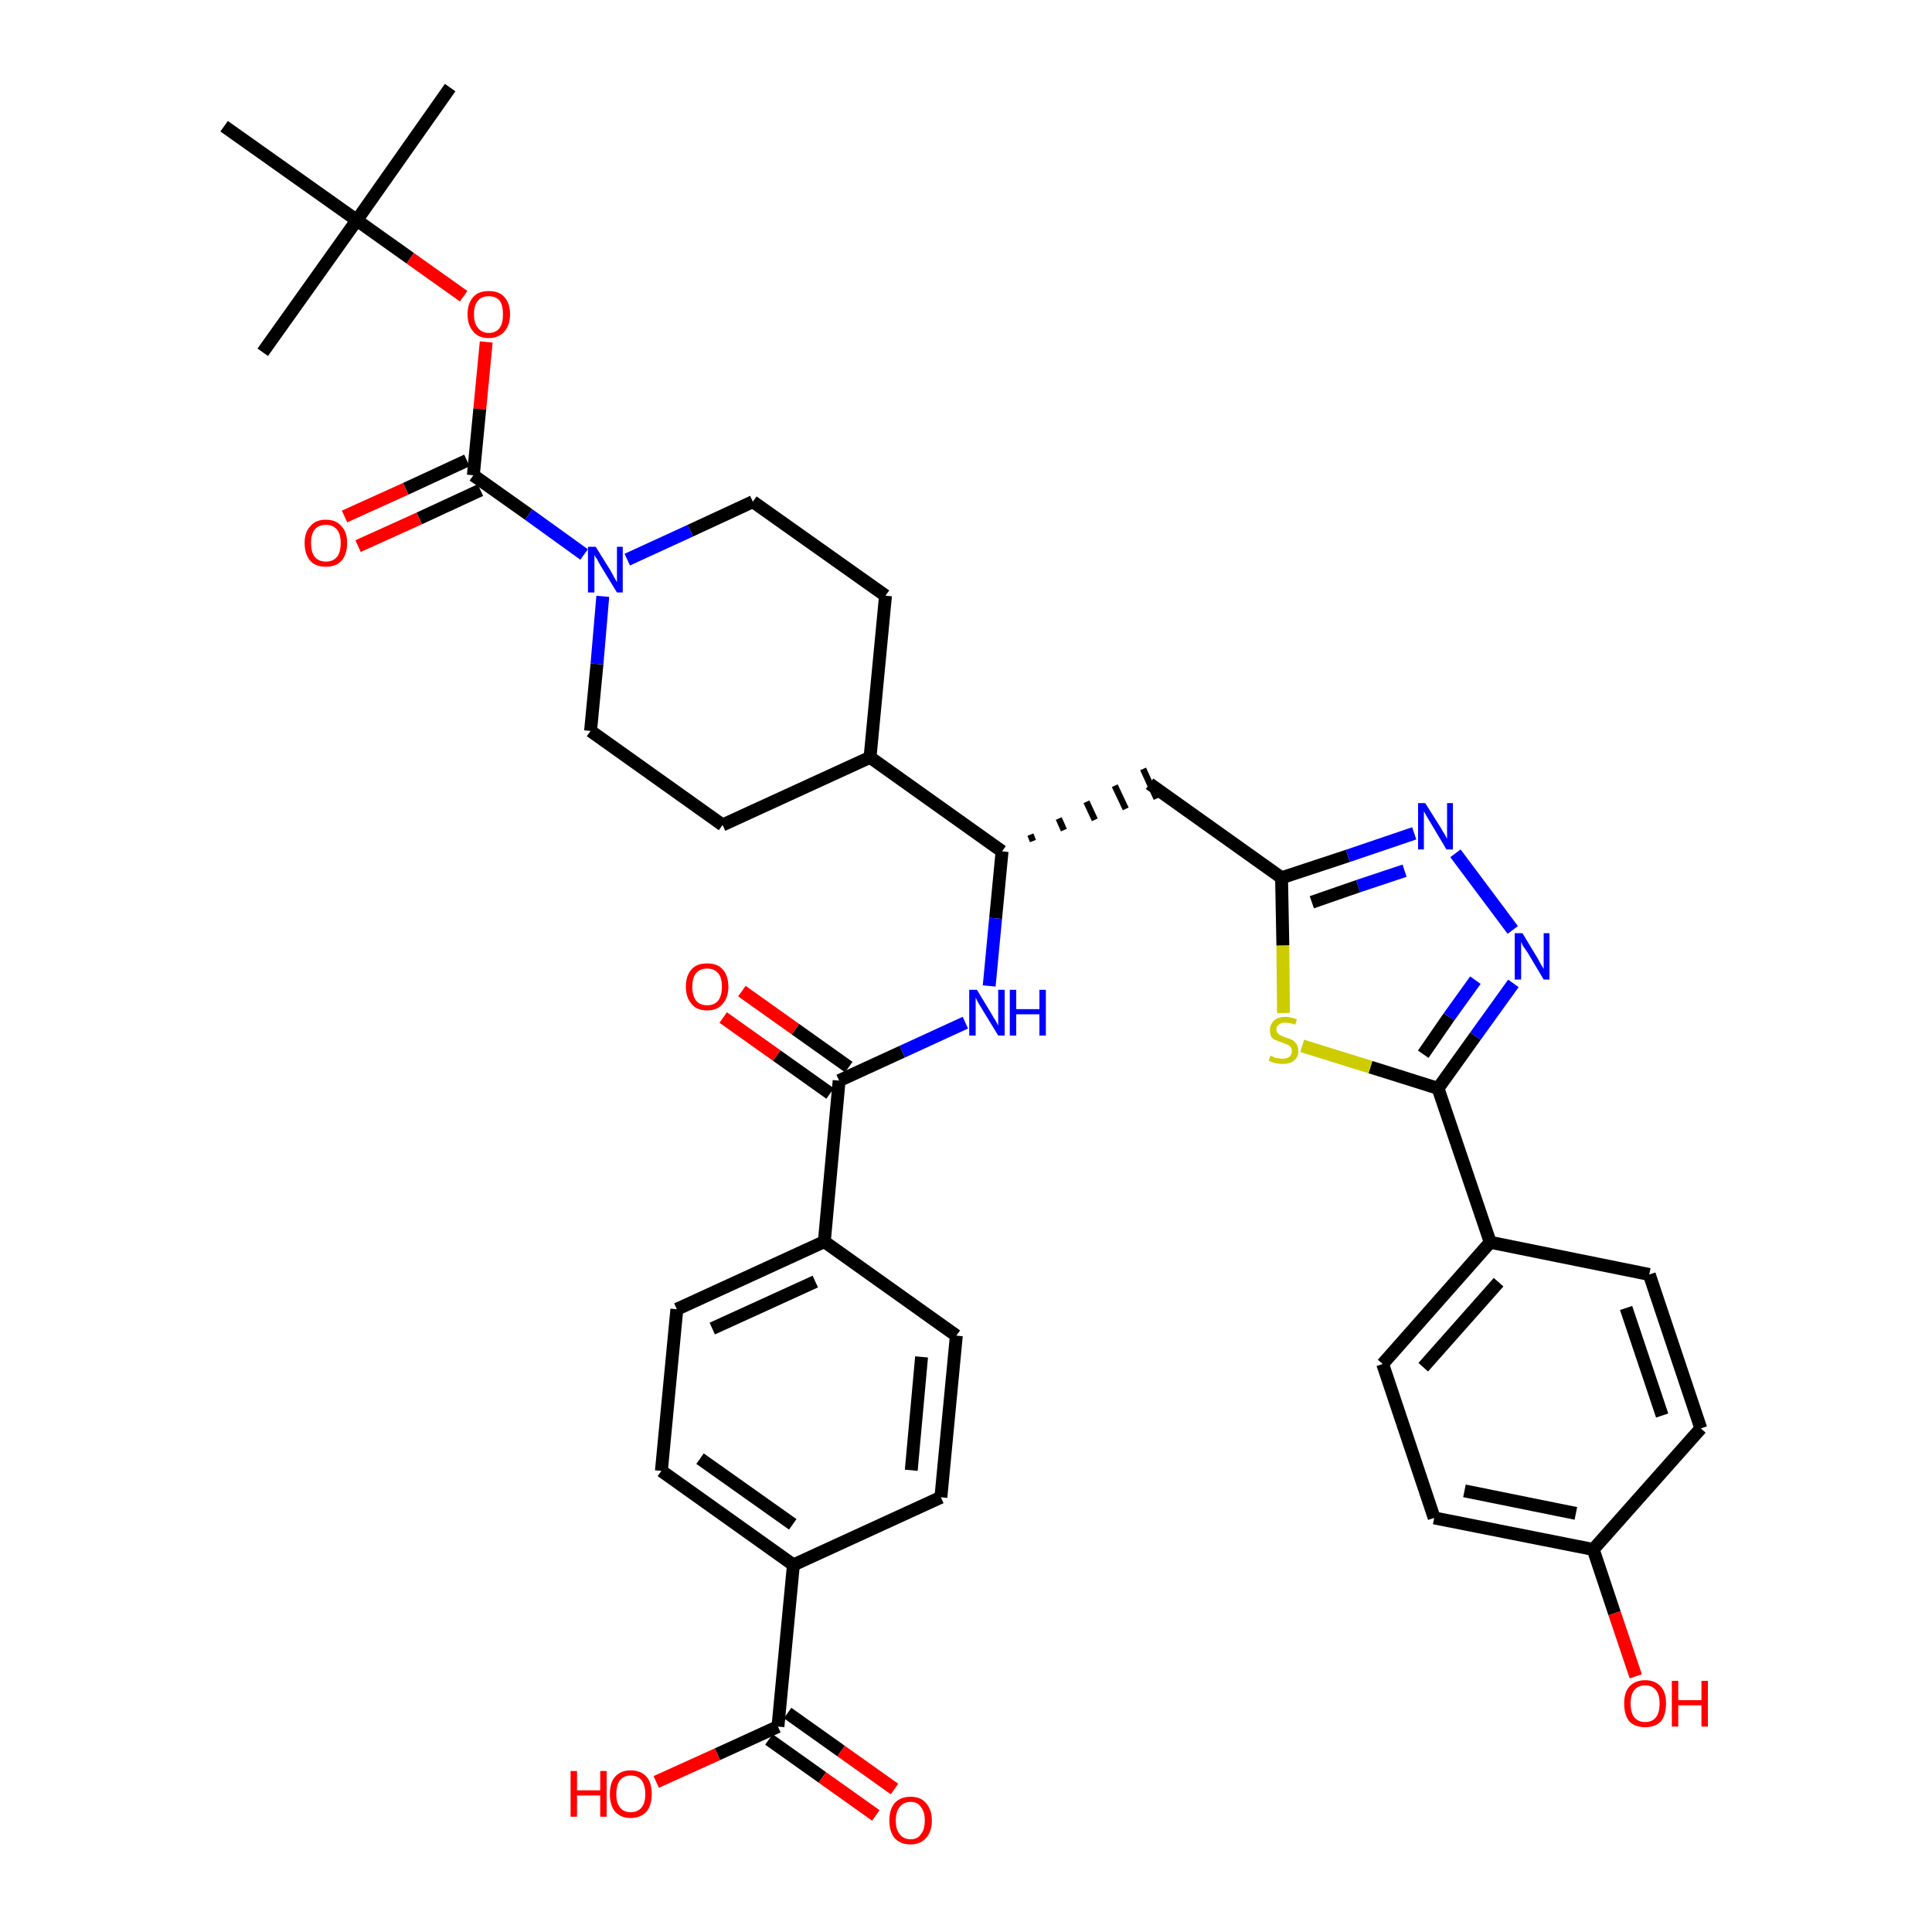 <?xml version='1.0' encoding='iso-8859-1'?>
<svg version='1.1' baseProfile='full'
              xmlns='http://www.w3.org/2000/svg'
                      xmlns:rdkit='http://www.rdkit.org/xml'
                      xmlns:xlink='http://www.w3.org/1999/xlink'
                  xml:space='preserve'
width='300px' height='300px' viewBox='0 0 300 300'>
<!-- END OF HEADER -->
<path class='bond-0 atom-0 atom-1' d='M 69.9,13.6 L 55.4,34.2' style='fill:none;fill-rule:evenodd;stroke:#000000;stroke-width:2.0px;stroke-linecap:butt;stroke-linejoin:miter;stroke-opacity:1' />
<path class='bond-1 atom-1 atom-2' d='M 55.4,34.2 L 40.8,54.7' style='fill:none;fill-rule:evenodd;stroke:#000000;stroke-width:2.0px;stroke-linecap:butt;stroke-linejoin:miter;stroke-opacity:1' />
<path class='bond-2 atom-1 atom-3' d='M 55.4,34.2 L 34.8,19.6' style='fill:none;fill-rule:evenodd;stroke:#000000;stroke-width:2.0px;stroke-linecap:butt;stroke-linejoin:miter;stroke-opacity:1' />
<path class='bond-3 atom-1 atom-4' d='M 55.4,34.2 L 63.7,40.1' style='fill:none;fill-rule:evenodd;stroke:#000000;stroke-width:2.0px;stroke-linecap:butt;stroke-linejoin:miter;stroke-opacity:1' />
<path class='bond-3 atom-1 atom-4' d='M 63.7,40.1 L 72.0,46.0' style='fill:none;fill-rule:evenodd;stroke:#FF0000;stroke-width:2.0px;stroke-linecap:butt;stroke-linejoin:miter;stroke-opacity:1' />
<path class='bond-4 atom-4 atom-5' d='M 75.5,53.1 L 74.5,63.5' style='fill:none;fill-rule:evenodd;stroke:#FF0000;stroke-width:2.0px;stroke-linecap:butt;stroke-linejoin:miter;stroke-opacity:1' />
<path class='bond-4 atom-4 atom-5' d='M 74.5,63.5 L 73.5,73.8' style='fill:none;fill-rule:evenodd;stroke:#000000;stroke-width:2.0px;stroke-linecap:butt;stroke-linejoin:miter;stroke-opacity:1' />
<path class='bond-5 atom-5 atom-6' d='M 72.5,71.5 L 63.0,75.9' style='fill:none;fill-rule:evenodd;stroke:#000000;stroke-width:2.0px;stroke-linecap:butt;stroke-linejoin:miter;stroke-opacity:1' />
<path class='bond-5 atom-5 atom-6' d='M 63.0,75.9 L 53.5,80.2' style='fill:none;fill-rule:evenodd;stroke:#FF0000;stroke-width:2.0px;stroke-linecap:butt;stroke-linejoin:miter;stroke-opacity:1' />
<path class='bond-5 atom-5 atom-6' d='M 74.6,76.1 L 65.1,80.5' style='fill:none;fill-rule:evenodd;stroke:#000000;stroke-width:2.0px;stroke-linecap:butt;stroke-linejoin:miter;stroke-opacity:1' />
<path class='bond-5 atom-5 atom-6' d='M 65.1,80.5 L 55.6,84.8' style='fill:none;fill-rule:evenodd;stroke:#FF0000;stroke-width:2.0px;stroke-linecap:butt;stroke-linejoin:miter;stroke-opacity:1' />
<path class='bond-6 atom-5 atom-7' d='M 73.5,73.8 L 82.1,79.9' style='fill:none;fill-rule:evenodd;stroke:#000000;stroke-width:2.0px;stroke-linecap:butt;stroke-linejoin:miter;stroke-opacity:1' />
<path class='bond-6 atom-5 atom-7' d='M 82.1,79.9 L 90.7,86.1' style='fill:none;fill-rule:evenodd;stroke:#0000FF;stroke-width:2.0px;stroke-linecap:butt;stroke-linejoin:miter;stroke-opacity:1' />
<path class='bond-7 atom-7 atom-8' d='M 97.4,86.9 L 107.2,82.4' style='fill:none;fill-rule:evenodd;stroke:#0000FF;stroke-width:2.0px;stroke-linecap:butt;stroke-linejoin:miter;stroke-opacity:1' />
<path class='bond-7 atom-7 atom-8' d='M 107.2,82.4 L 116.9,77.9' style='fill:none;fill-rule:evenodd;stroke:#000000;stroke-width:2.0px;stroke-linecap:butt;stroke-linejoin:miter;stroke-opacity:1' />
<path class='bond-38 atom-38 atom-7' d='M 91.7,113.5 L 92.7,103.1' style='fill:none;fill-rule:evenodd;stroke:#000000;stroke-width:2.0px;stroke-linecap:butt;stroke-linejoin:miter;stroke-opacity:1' />
<path class='bond-38 atom-38 atom-7' d='M 92.7,103.1 L 93.6,92.6' style='fill:none;fill-rule:evenodd;stroke:#0000FF;stroke-width:2.0px;stroke-linecap:butt;stroke-linejoin:miter;stroke-opacity:1' />
<path class='bond-8 atom-8 atom-9' d='M 116.9,77.9 L 137.5,92.5' style='fill:none;fill-rule:evenodd;stroke:#000000;stroke-width:2.0px;stroke-linecap:butt;stroke-linejoin:miter;stroke-opacity:1' />
<path class='bond-9 atom-9 atom-10' d='M 137.5,92.5 L 135.1,117.6' style='fill:none;fill-rule:evenodd;stroke:#000000;stroke-width:2.0px;stroke-linecap:butt;stroke-linejoin:miter;stroke-opacity:1' />
<path class='bond-10 atom-10 atom-11' d='M 135.1,117.6 L 155.6,132.2' style='fill:none;fill-rule:evenodd;stroke:#000000;stroke-width:2.0px;stroke-linecap:butt;stroke-linejoin:miter;stroke-opacity:1' />
<path class='bond-36 atom-10 atom-37' d='M 135.1,117.6 L 112.2,128.1' style='fill:none;fill-rule:evenodd;stroke:#000000;stroke-width:2.0px;stroke-linecap:butt;stroke-linejoin:miter;stroke-opacity:1' />
<path class='bond-11 atom-11 atom-12' d='M 160.4,130.6 L 160.0,129.6' style='fill:none;fill-rule:evenodd;stroke:#000000;stroke-width:1.0px;stroke-linecap:butt;stroke-linejoin:miter;stroke-opacity:1' />
<path class='bond-11 atom-11 atom-12' d='M 165.2,128.9 L 164.4,127.1' style='fill:none;fill-rule:evenodd;stroke:#000000;stroke-width:1.0px;stroke-linecap:butt;stroke-linejoin:miter;stroke-opacity:1' />
<path class='bond-11 atom-11 atom-12' d='M 170.0,127.3 L 168.7,124.5' style='fill:none;fill-rule:evenodd;stroke:#000000;stroke-width:1.0px;stroke-linecap:butt;stroke-linejoin:miter;stroke-opacity:1' />
<path class='bond-11 atom-11 atom-12' d='M 174.8,125.6 L 173.1,122.0' style='fill:none;fill-rule:evenodd;stroke:#000000;stroke-width:1.0px;stroke-linecap:butt;stroke-linejoin:miter;stroke-opacity:1' />
<path class='bond-11 atom-11 atom-12' d='M 179.6,124.0 L 177.5,119.4' style='fill:none;fill-rule:evenodd;stroke:#000000;stroke-width:1.0px;stroke-linecap:butt;stroke-linejoin:miter;stroke-opacity:1' />
<path class='bond-24 atom-11 atom-25' d='M 155.6,132.2 L 154.6,142.6' style='fill:none;fill-rule:evenodd;stroke:#000000;stroke-width:2.0px;stroke-linecap:butt;stroke-linejoin:miter;stroke-opacity:1' />
<path class='bond-24 atom-11 atom-25' d='M 154.6,142.6 L 153.6,153.1' style='fill:none;fill-rule:evenodd;stroke:#0000FF;stroke-width:2.0px;stroke-linecap:butt;stroke-linejoin:miter;stroke-opacity:1' />
<path class='bond-12 atom-12 atom-13' d='M 178.5,121.7 L 199.0,136.3' style='fill:none;fill-rule:evenodd;stroke:#000000;stroke-width:2.0px;stroke-linecap:butt;stroke-linejoin:miter;stroke-opacity:1' />
<path class='bond-13 atom-13 atom-14' d='M 199.0,136.3 L 209.3,132.9' style='fill:none;fill-rule:evenodd;stroke:#000000;stroke-width:2.0px;stroke-linecap:butt;stroke-linejoin:miter;stroke-opacity:1' />
<path class='bond-13 atom-13 atom-14' d='M 209.3,132.9 L 219.6,129.4' style='fill:none;fill-rule:evenodd;stroke:#0000FF;stroke-width:2.0px;stroke-linecap:butt;stroke-linejoin:miter;stroke-opacity:1' />
<path class='bond-13 atom-13 atom-14' d='M 203.7,140.1 L 210.9,137.6' style='fill:none;fill-rule:evenodd;stroke:#000000;stroke-width:2.0px;stroke-linecap:butt;stroke-linejoin:miter;stroke-opacity:1' />
<path class='bond-13 atom-13 atom-14' d='M 210.9,137.6 L 218.1,135.2' style='fill:none;fill-rule:evenodd;stroke:#0000FF;stroke-width:2.0px;stroke-linecap:butt;stroke-linejoin:miter;stroke-opacity:1' />
<path class='bond-39 atom-24 atom-13' d='M 199.3,157.3 L 199.2,146.8' style='fill:none;fill-rule:evenodd;stroke:#CCCC00;stroke-width:2.0px;stroke-linecap:butt;stroke-linejoin:miter;stroke-opacity:1' />
<path class='bond-39 atom-24 atom-13' d='M 199.2,146.8 L 199.0,136.3' style='fill:none;fill-rule:evenodd;stroke:#000000;stroke-width:2.0px;stroke-linecap:butt;stroke-linejoin:miter;stroke-opacity:1' />
<path class='bond-14 atom-14 atom-15' d='M 226.0,132.5 L 234.9,144.4' style='fill:none;fill-rule:evenodd;stroke:#0000FF;stroke-width:2.0px;stroke-linecap:butt;stroke-linejoin:miter;stroke-opacity:1' />
<path class='bond-15 atom-15 atom-16' d='M 235.0,152.7 L 229.1,160.9' style='fill:none;fill-rule:evenodd;stroke:#0000FF;stroke-width:2.0px;stroke-linecap:butt;stroke-linejoin:miter;stroke-opacity:1' />
<path class='bond-15 atom-15 atom-16' d='M 229.1,160.9 L 223.3,169.0' style='fill:none;fill-rule:evenodd;stroke:#000000;stroke-width:2.0px;stroke-linecap:butt;stroke-linejoin:miter;stroke-opacity:1' />
<path class='bond-15 atom-15 atom-16' d='M 229.1,152.2 L 225.0,157.9' style='fill:none;fill-rule:evenodd;stroke:#0000FF;stroke-width:2.0px;stroke-linecap:butt;stroke-linejoin:miter;stroke-opacity:1' />
<path class='bond-15 atom-15 atom-16' d='M 225.0,157.9 L 221.0,163.7' style='fill:none;fill-rule:evenodd;stroke:#000000;stroke-width:2.0px;stroke-linecap:butt;stroke-linejoin:miter;stroke-opacity:1' />
<path class='bond-16 atom-16 atom-17' d='M 223.3,169.0 L 231.4,192.9' style='fill:none;fill-rule:evenodd;stroke:#000000;stroke-width:2.0px;stroke-linecap:butt;stroke-linejoin:miter;stroke-opacity:1' />
<path class='bond-23 atom-16 atom-24' d='M 223.3,169.0 L 212.8,165.7' style='fill:none;fill-rule:evenodd;stroke:#000000;stroke-width:2.0px;stroke-linecap:butt;stroke-linejoin:miter;stroke-opacity:1' />
<path class='bond-23 atom-16 atom-24' d='M 212.8,165.7 L 202.2,162.4' style='fill:none;fill-rule:evenodd;stroke:#CCCC00;stroke-width:2.0px;stroke-linecap:butt;stroke-linejoin:miter;stroke-opacity:1' />
<path class='bond-17 atom-17 atom-18' d='M 231.4,192.9 L 214.7,211.8' style='fill:none;fill-rule:evenodd;stroke:#000000;stroke-width:2.0px;stroke-linecap:butt;stroke-linejoin:miter;stroke-opacity:1' />
<path class='bond-17 atom-17 atom-18' d='M 232.7,199.1 L 221.0,212.3' style='fill:none;fill-rule:evenodd;stroke:#000000;stroke-width:2.0px;stroke-linecap:butt;stroke-linejoin:miter;stroke-opacity:1' />
<path class='bond-41 atom-23 atom-17' d='M 256.1,197.9 L 231.4,192.9' style='fill:none;fill-rule:evenodd;stroke:#000000;stroke-width:2.0px;stroke-linecap:butt;stroke-linejoin:miter;stroke-opacity:1' />
<path class='bond-18 atom-18 atom-19' d='M 214.7,211.8 L 222.7,235.7' style='fill:none;fill-rule:evenodd;stroke:#000000;stroke-width:2.0px;stroke-linecap:butt;stroke-linejoin:miter;stroke-opacity:1' />
<path class='bond-19 atom-19 atom-20' d='M 222.7,235.7 L 247.4,240.6' style='fill:none;fill-rule:evenodd;stroke:#000000;stroke-width:2.0px;stroke-linecap:butt;stroke-linejoin:miter;stroke-opacity:1' />
<path class='bond-19 atom-19 atom-20' d='M 227.4,231.5 L 244.7,235.0' style='fill:none;fill-rule:evenodd;stroke:#000000;stroke-width:2.0px;stroke-linecap:butt;stroke-linejoin:miter;stroke-opacity:1' />
<path class='bond-20 atom-20 atom-21' d='M 247.4,240.6 L 250.7,250.5' style='fill:none;fill-rule:evenodd;stroke:#000000;stroke-width:2.0px;stroke-linecap:butt;stroke-linejoin:miter;stroke-opacity:1' />
<path class='bond-20 atom-20 atom-21' d='M 250.7,250.5 L 254.0,260.3' style='fill:none;fill-rule:evenodd;stroke:#FF0000;stroke-width:2.0px;stroke-linecap:butt;stroke-linejoin:miter;stroke-opacity:1' />
<path class='bond-21 atom-20 atom-22' d='M 247.4,240.6 L 264.1,221.8' style='fill:none;fill-rule:evenodd;stroke:#000000;stroke-width:2.0px;stroke-linecap:butt;stroke-linejoin:miter;stroke-opacity:1' />
<path class='bond-22 atom-22 atom-23' d='M 264.1,221.8 L 256.1,197.9' style='fill:none;fill-rule:evenodd;stroke:#000000;stroke-width:2.0px;stroke-linecap:butt;stroke-linejoin:miter;stroke-opacity:1' />
<path class='bond-22 atom-22 atom-23' d='M 258.1,219.8 L 252.5,203.1' style='fill:none;fill-rule:evenodd;stroke:#000000;stroke-width:2.0px;stroke-linecap:butt;stroke-linejoin:miter;stroke-opacity:1' />
<path class='bond-25 atom-25 atom-26' d='M 149.9,158.8 L 140.1,163.3' style='fill:none;fill-rule:evenodd;stroke:#0000FF;stroke-width:2.0px;stroke-linecap:butt;stroke-linejoin:miter;stroke-opacity:1' />
<path class='bond-25 atom-25 atom-26' d='M 140.1,163.3 L 130.3,167.8' style='fill:none;fill-rule:evenodd;stroke:#000000;stroke-width:2.0px;stroke-linecap:butt;stroke-linejoin:miter;stroke-opacity:1' />
<path class='bond-26 atom-26 atom-27' d='M 131.8,165.7 L 123.5,159.8' style='fill:none;fill-rule:evenodd;stroke:#000000;stroke-width:2.0px;stroke-linecap:butt;stroke-linejoin:miter;stroke-opacity:1' />
<path class='bond-26 atom-26 atom-27' d='M 123.5,159.8 L 115.2,153.9' style='fill:none;fill-rule:evenodd;stroke:#FF0000;stroke-width:2.0px;stroke-linecap:butt;stroke-linejoin:miter;stroke-opacity:1' />
<path class='bond-26 atom-26 atom-27' d='M 128.9,169.8 L 120.6,163.9' style='fill:none;fill-rule:evenodd;stroke:#000000;stroke-width:2.0px;stroke-linecap:butt;stroke-linejoin:miter;stroke-opacity:1' />
<path class='bond-26 atom-26 atom-27' d='M 120.6,163.9 L 112.3,158.0' style='fill:none;fill-rule:evenodd;stroke:#FF0000;stroke-width:2.0px;stroke-linecap:butt;stroke-linejoin:miter;stroke-opacity:1' />
<path class='bond-27 atom-26 atom-28' d='M 130.3,167.8 L 128.0,192.8' style='fill:none;fill-rule:evenodd;stroke:#000000;stroke-width:2.0px;stroke-linecap:butt;stroke-linejoin:miter;stroke-opacity:1' />
<path class='bond-28 atom-28 atom-29' d='M 128.0,192.8 L 105.1,203.3' style='fill:none;fill-rule:evenodd;stroke:#000000;stroke-width:2.0px;stroke-linecap:butt;stroke-linejoin:miter;stroke-opacity:1' />
<path class='bond-28 atom-28 atom-29' d='M 126.6,199.0 L 110.6,206.3' style='fill:none;fill-rule:evenodd;stroke:#000000;stroke-width:2.0px;stroke-linecap:butt;stroke-linejoin:miter;stroke-opacity:1' />
<path class='bond-40 atom-36 atom-28' d='M 148.5,207.4 L 128.0,192.8' style='fill:none;fill-rule:evenodd;stroke:#000000;stroke-width:2.0px;stroke-linecap:butt;stroke-linejoin:miter;stroke-opacity:1' />
<path class='bond-29 atom-29 atom-30' d='M 105.1,203.3 L 102.7,228.4' style='fill:none;fill-rule:evenodd;stroke:#000000;stroke-width:2.0px;stroke-linecap:butt;stroke-linejoin:miter;stroke-opacity:1' />
<path class='bond-30 atom-30 atom-31' d='M 102.7,228.4 L 123.2,243.0' style='fill:none;fill-rule:evenodd;stroke:#000000;stroke-width:2.0px;stroke-linecap:butt;stroke-linejoin:miter;stroke-opacity:1' />
<path class='bond-30 atom-30 atom-31' d='M 108.7,226.5 L 123.1,236.7' style='fill:none;fill-rule:evenodd;stroke:#000000;stroke-width:2.0px;stroke-linecap:butt;stroke-linejoin:miter;stroke-opacity:1' />
<path class='bond-31 atom-31 atom-32' d='M 123.2,243.0 L 120.8,268.1' style='fill:none;fill-rule:evenodd;stroke:#000000;stroke-width:2.0px;stroke-linecap:butt;stroke-linejoin:miter;stroke-opacity:1' />
<path class='bond-34 atom-31 atom-35' d='M 123.2,243.0 L 146.1,232.5' style='fill:none;fill-rule:evenodd;stroke:#000000;stroke-width:2.0px;stroke-linecap:butt;stroke-linejoin:miter;stroke-opacity:1' />
<path class='bond-32 atom-32 atom-33' d='M 119.4,270.1 L 127.7,276.0' style='fill:none;fill-rule:evenodd;stroke:#000000;stroke-width:2.0px;stroke-linecap:butt;stroke-linejoin:miter;stroke-opacity:1' />
<path class='bond-32 atom-32 atom-33' d='M 127.7,276.0 L 136.0,281.9' style='fill:none;fill-rule:evenodd;stroke:#FF0000;stroke-width:2.0px;stroke-linecap:butt;stroke-linejoin:miter;stroke-opacity:1' />
<path class='bond-32 atom-32 atom-33' d='M 122.3,266.0 L 130.6,271.9' style='fill:none;fill-rule:evenodd;stroke:#000000;stroke-width:2.0px;stroke-linecap:butt;stroke-linejoin:miter;stroke-opacity:1' />
<path class='bond-32 atom-32 atom-33' d='M 130.6,271.9 L 138.9,277.8' style='fill:none;fill-rule:evenodd;stroke:#FF0000;stroke-width:2.0px;stroke-linecap:butt;stroke-linejoin:miter;stroke-opacity:1' />
<path class='bond-33 atom-32 atom-34' d='M 120.8,268.1 L 111.4,272.4' style='fill:none;fill-rule:evenodd;stroke:#000000;stroke-width:2.0px;stroke-linecap:butt;stroke-linejoin:miter;stroke-opacity:1' />
<path class='bond-33 atom-32 atom-34' d='M 111.4,272.4 L 101.9,276.7' style='fill:none;fill-rule:evenodd;stroke:#FF0000;stroke-width:2.0px;stroke-linecap:butt;stroke-linejoin:miter;stroke-opacity:1' />
<path class='bond-35 atom-35 atom-36' d='M 146.1,232.5 L 148.5,207.4' style='fill:none;fill-rule:evenodd;stroke:#000000;stroke-width:2.0px;stroke-linecap:butt;stroke-linejoin:miter;stroke-opacity:1' />
<path class='bond-35 atom-35 atom-36' d='M 141.5,228.3 L 143.1,210.7' style='fill:none;fill-rule:evenodd;stroke:#000000;stroke-width:2.0px;stroke-linecap:butt;stroke-linejoin:miter;stroke-opacity:1' />
<path class='bond-37 atom-37 atom-38' d='M 112.2,128.1 L 91.7,113.5' style='fill:none;fill-rule:evenodd;stroke:#000000;stroke-width:2.0px;stroke-linecap:butt;stroke-linejoin:miter;stroke-opacity:1' />
<path  class='atom-4' d='M 72.6 48.8
Q 72.6 47.1, 73.5 46.1
Q 74.3 45.2, 75.9 45.2
Q 77.5 45.2, 78.3 46.1
Q 79.2 47.1, 79.2 48.8
Q 79.2 50.5, 78.3 51.5
Q 77.4 52.5, 75.9 52.5
Q 74.3 52.5, 73.5 51.5
Q 72.6 50.5, 72.6 48.8
M 75.9 51.7
Q 77.0 51.7, 77.6 50.9
Q 78.1 50.2, 78.1 48.8
Q 78.1 47.4, 77.6 46.7
Q 77.0 46.0, 75.9 46.0
Q 74.8 46.0, 74.2 46.7
Q 73.6 47.4, 73.6 48.8
Q 73.6 50.2, 74.2 50.9
Q 74.8 51.7, 75.9 51.7
' fill='#FF0000'/>
<path  class='atom-6' d='M 47.3 84.3
Q 47.3 82.6, 48.2 81.7
Q 49.0 80.7, 50.6 80.7
Q 52.2 80.7, 53.0 81.7
Q 53.9 82.6, 53.9 84.3
Q 53.9 86.1, 53.0 87.1
Q 52.2 88.0, 50.6 88.0
Q 49.0 88.0, 48.2 87.1
Q 47.3 86.1, 47.3 84.3
M 50.6 87.2
Q 51.7 87.2, 52.3 86.5
Q 52.9 85.8, 52.9 84.3
Q 52.9 82.9, 52.3 82.2
Q 51.7 81.5, 50.6 81.5
Q 49.5 81.5, 48.9 82.2
Q 48.3 82.9, 48.3 84.3
Q 48.3 85.8, 48.9 86.5
Q 49.5 87.2, 50.6 87.2
' fill='#FF0000'/>
<path  class='atom-7' d='M 92.5 84.9
L 94.8 88.6
Q 95.0 89.0, 95.4 89.7
Q 95.8 90.4, 95.8 90.4
L 95.8 84.9
L 96.7 84.9
L 96.7 92.0
L 95.8 92.0
L 93.3 87.9
Q 93.0 87.4, 92.7 86.8
Q 92.3 86.3, 92.3 86.1
L 92.3 92.0
L 91.3 92.0
L 91.3 84.9
L 92.5 84.9
' fill='#0000FF'/>
<path  class='atom-14' d='M 221.3 124.7
L 223.7 128.5
Q 223.9 128.9, 224.3 129.5
Q 224.7 130.2, 224.7 130.3
L 224.7 124.7
L 225.6 124.7
L 225.6 131.9
L 224.6 131.9
L 222.1 127.7
Q 221.8 127.2, 221.5 126.7
Q 221.2 126.1, 221.1 126.0
L 221.1 131.9
L 220.2 131.9
L 220.2 124.7
L 221.3 124.7
' fill='#0000FF'/>
<path  class='atom-15' d='M 236.4 144.9
L 238.7 148.7
Q 238.9 149.1, 239.3 149.8
Q 239.7 150.4, 239.7 150.5
L 239.7 144.9
L 240.6 144.9
L 240.6 152.1
L 239.7 152.1
L 237.2 147.9
Q 236.9 147.5, 236.5 146.9
Q 236.2 146.3, 236.2 146.2
L 236.2 152.1
L 235.2 152.1
L 235.2 144.9
L 236.4 144.9
' fill='#0000FF'/>
<path  class='atom-21' d='M 252.2 264.5
Q 252.2 262.8, 253.0 261.9
Q 253.9 260.9, 255.5 260.9
Q 257.0 260.9, 257.9 261.9
Q 258.7 262.8, 258.7 264.5
Q 258.7 266.3, 257.9 267.3
Q 257.0 268.2, 255.5 268.2
Q 253.9 268.2, 253.0 267.3
Q 252.2 266.3, 252.2 264.5
M 255.5 267.4
Q 256.5 267.4, 257.1 266.7
Q 257.7 266.0, 257.7 264.5
Q 257.7 263.1, 257.1 262.4
Q 256.5 261.7, 255.5 261.7
Q 254.4 261.7, 253.8 262.4
Q 253.2 263.1, 253.2 264.5
Q 253.2 266.0, 253.8 266.7
Q 254.4 267.4, 255.5 267.4
' fill='#FF0000'/>
<path  class='atom-21' d='M 259.6 261.0
L 260.6 261.0
L 260.6 264.0
L 264.2 264.0
L 264.2 261.0
L 265.2 261.0
L 265.2 268.1
L 264.2 268.1
L 264.2 264.8
L 260.6 264.8
L 260.6 268.1
L 259.6 268.1
L 259.6 261.0
' fill='#FF0000'/>
<path  class='atom-24' d='M 197.3 163.9
Q 197.4 164.0, 197.7 164.1
Q 198.0 164.3, 198.4 164.3
Q 198.8 164.4, 199.1 164.4
Q 199.8 164.4, 200.2 164.1
Q 200.6 163.8, 200.6 163.2
Q 200.6 162.8, 200.4 162.6
Q 200.2 162.3, 199.9 162.2
Q 199.6 162.1, 199.1 161.9
Q 198.5 161.7, 198.1 161.5
Q 197.7 161.4, 197.4 161.0
Q 197.2 160.6, 197.2 159.9
Q 197.2 159.1, 197.8 158.5
Q 198.4 157.9, 199.6 157.9
Q 200.4 157.9, 201.4 158.3
L 201.1 159.1
Q 200.3 158.8, 199.6 158.8
Q 198.9 158.8, 198.6 159.1
Q 198.2 159.3, 198.2 159.8
Q 198.2 160.2, 198.4 160.4
Q 198.6 160.7, 198.9 160.8
Q 199.1 160.9, 199.6 161.1
Q 200.3 161.3, 200.7 161.5
Q 201.0 161.7, 201.3 162.1
Q 201.6 162.5, 201.6 163.2
Q 201.6 164.2, 200.9 164.7
Q 200.3 165.2, 199.2 165.2
Q 198.5 165.2, 198.1 165.1
Q 197.6 165.0, 197.0 164.7
L 197.3 163.9
' fill='#CCCC00'/>
<path  class='atom-25' d='M 151.7 153.7
L 154.0 157.5
Q 154.2 157.9, 154.6 158.5
Q 155.0 159.2, 155.0 159.3
L 155.0 153.7
L 156.0 153.7
L 156.0 160.8
L 155.0 160.8
L 152.5 156.7
Q 152.2 156.2, 151.9 155.7
Q 151.6 155.1, 151.5 154.9
L 151.5 160.8
L 150.5 160.8
L 150.5 153.7
L 151.7 153.7
' fill='#0000FF'/>
<path  class='atom-25' d='M 156.8 153.7
L 157.8 153.7
L 157.8 156.7
L 161.4 156.7
L 161.4 153.7
L 162.4 153.7
L 162.4 160.8
L 161.4 160.8
L 161.4 157.5
L 157.8 157.5
L 157.8 160.8
L 156.8 160.8
L 156.8 153.7
' fill='#0000FF'/>
<path  class='atom-27' d='M 106.5 153.2
Q 106.5 151.5, 107.4 150.5
Q 108.2 149.6, 109.8 149.6
Q 111.4 149.6, 112.2 150.5
Q 113.1 151.5, 113.1 153.2
Q 113.1 154.9, 112.2 155.9
Q 111.4 156.9, 109.8 156.9
Q 108.2 156.9, 107.4 155.9
Q 106.5 154.9, 106.5 153.2
M 109.8 156.1
Q 110.9 156.1, 111.5 155.4
Q 112.1 154.6, 112.1 153.2
Q 112.1 151.8, 111.5 151.1
Q 110.9 150.4, 109.8 150.4
Q 108.7 150.4, 108.1 151.1
Q 107.5 151.8, 107.5 153.2
Q 107.5 154.6, 108.1 155.4
Q 108.7 156.1, 109.8 156.1
' fill='#FF0000'/>
<path  class='atom-33' d='M 138.1 282.7
Q 138.1 281.0, 138.9 280.0
Q 139.8 279.0, 141.4 279.0
Q 143.0 279.0, 143.8 280.0
Q 144.7 281.0, 144.7 282.7
Q 144.7 284.4, 143.8 285.4
Q 142.9 286.4, 141.4 286.4
Q 139.8 286.4, 138.9 285.4
Q 138.1 284.4, 138.1 282.7
M 141.4 285.6
Q 142.5 285.6, 143.0 284.8
Q 143.6 284.1, 143.6 282.7
Q 143.6 281.3, 143.0 280.6
Q 142.5 279.8, 141.4 279.8
Q 140.3 279.8, 139.7 280.6
Q 139.1 281.3, 139.1 282.7
Q 139.1 284.1, 139.7 284.8
Q 140.3 285.6, 141.4 285.6
' fill='#FF0000'/>
<path  class='atom-34' d='M 88.6 275.0
L 89.6 275.0
L 89.6 278.0
L 93.2 278.0
L 93.2 275.0
L 94.2 275.0
L 94.2 282.1
L 93.2 282.1
L 93.2 278.8
L 89.6 278.8
L 89.6 282.1
L 88.6 282.1
L 88.6 275.0
' fill='#FF0000'/>
<path  class='atom-34' d='M 94.7 278.6
Q 94.7 276.8, 95.5 275.9
Q 96.4 274.9, 97.9 274.9
Q 99.5 274.9, 100.4 275.9
Q 101.2 276.8, 101.2 278.6
Q 101.2 280.3, 100.4 281.3
Q 99.5 282.3, 97.9 282.3
Q 96.4 282.3, 95.5 281.3
Q 94.7 280.3, 94.7 278.6
M 97.9 281.4
Q 99.0 281.4, 99.6 280.7
Q 100.2 280.0, 100.2 278.6
Q 100.2 277.2, 99.6 276.4
Q 99.0 275.7, 97.9 275.7
Q 96.9 275.7, 96.3 276.4
Q 95.7 277.1, 95.7 278.6
Q 95.7 280.0, 96.3 280.7
Q 96.9 281.4, 97.9 281.4
' fill='#FF0000'/>
</svg>
